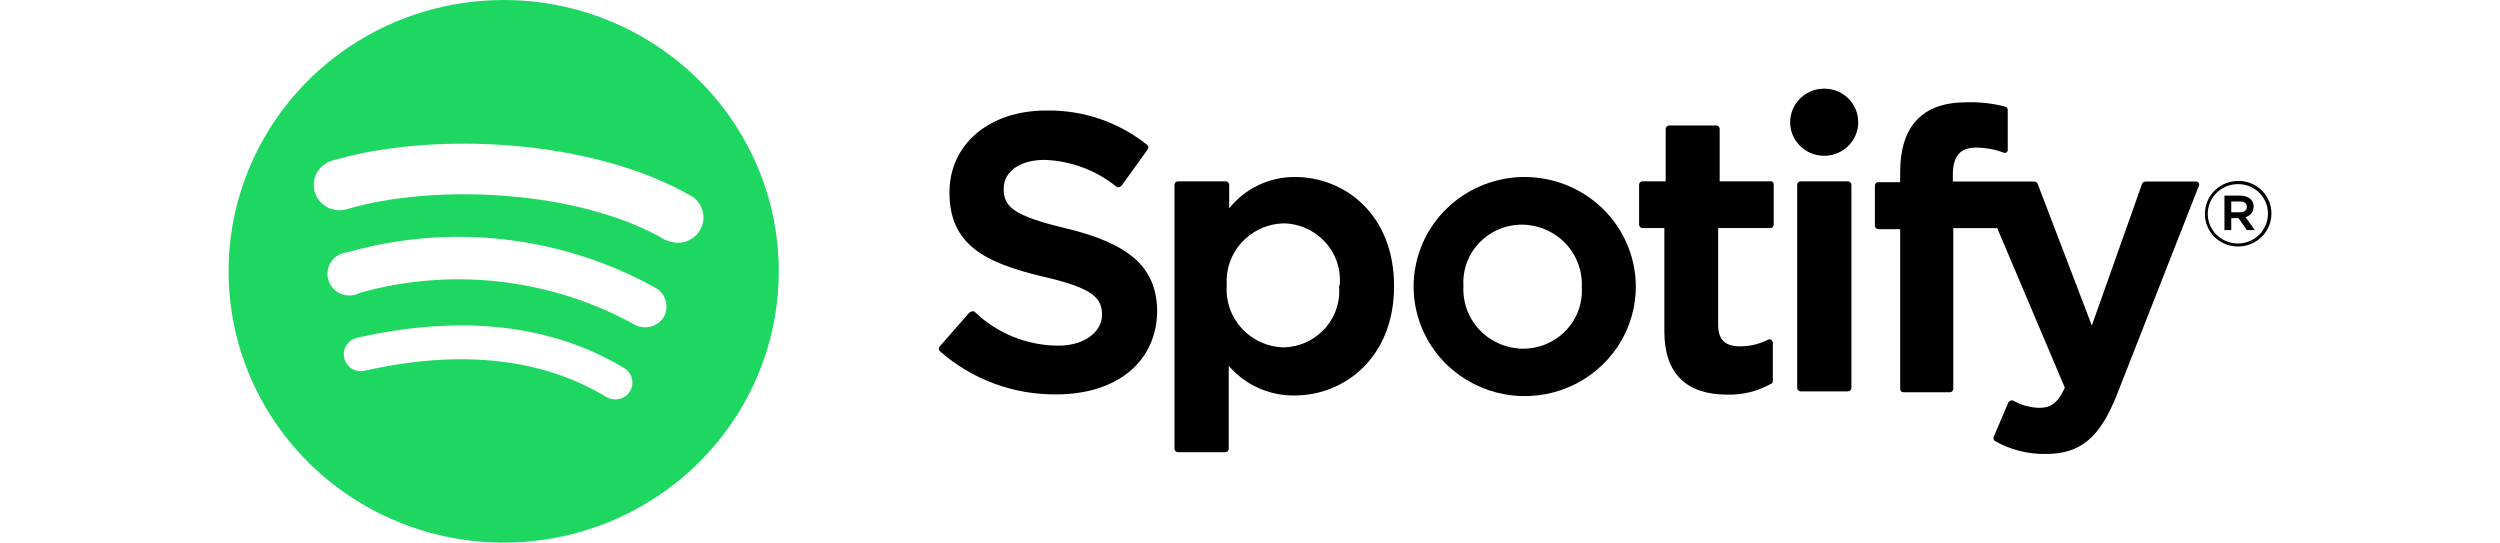 <svg fill="none" height="28" viewBox="0 0 129 34" width="129" xmlns="http://www.w3.org/2000/svg">
    <path
        d="M17.738 0C14.328 0 10.996 0.997 8.161 2.865C5.326 4.733 3.117 7.388 1.812 10.494C0.507 13.601 0.166 17.019 0.831 20.317C1.496 23.614 3.138 26.643 5.549 29.021C7.96 31.398 11.031 33.017 14.375 33.673C17.718 34.329 21.184 33.993 24.334 32.706C27.484 31.419 30.176 29.24 32.07 26.445C33.964 23.649 34.975 20.362 34.975 17C34.975 12.491 33.159 8.167 29.927 4.979C26.694 1.791 22.309 0 17.738 0ZM25.648 24.516C25.575 24.637 25.478 24.741 25.363 24.824C25.248 24.907 25.118 24.966 24.98 24.999C24.842 25.032 24.698 25.037 24.558 25.015C24.417 24.993 24.283 24.943 24.162 24.869C20.118 22.427 15.027 21.884 9.029 23.227C8.893 23.26 8.751 23.265 8.613 23.242C8.475 23.22 8.342 23.171 8.223 23.098C8.104 23.025 8.001 22.929 7.92 22.816C7.838 22.703 7.781 22.576 7.75 22.441C7.717 22.305 7.712 22.165 7.734 22.027C7.757 21.89 7.806 21.758 7.881 21.64C7.955 21.521 8.052 21.418 8.166 21.337C8.281 21.256 8.41 21.197 8.548 21.165C15.11 19.686 20.75 20.324 25.29 23.065C25.532 23.211 25.706 23.445 25.773 23.718C25.84 23.99 25.795 24.277 25.648 24.516ZM27.753 19.89C27.561 20.181 27.262 20.389 26.919 20.47C26.576 20.551 26.215 20.498 25.909 20.324C20.679 17.446 14.504 16.734 8.74 18.343C8.561 18.442 8.362 18.5 8.157 18.512C7.952 18.525 7.747 18.492 7.556 18.416C7.366 18.341 7.195 18.224 7.056 18.075C6.918 17.925 6.815 17.747 6.755 17.554C6.695 17.36 6.68 17.156 6.71 16.955C6.741 16.755 6.817 16.564 6.932 16.397C7.047 16.229 7.199 16.089 7.376 15.987C7.554 15.885 7.752 15.823 7.956 15.806C11.173 14.893 14.542 14.623 17.866 15.012C21.19 15.401 24.402 16.441 27.313 18.072C27.608 18.261 27.819 18.556 27.901 18.894C27.983 19.233 27.93 19.589 27.753 19.89ZM27.932 15.073C22.429 11.817 13.225 11.519 7.915 13.106C7.506 13.229 7.065 13.186 6.689 12.987C6.312 12.789 6.031 12.451 5.907 12.048C5.783 11.645 5.826 11.21 6.027 10.838C6.228 10.467 6.571 10.189 6.98 10.067C13.074 8.249 23.185 8.602 29.582 12.333C29.911 12.565 30.14 12.911 30.222 13.301C30.304 13.692 30.234 14.098 30.026 14.44C29.818 14.782 29.487 15.035 29.099 15.147C28.711 15.259 28.294 15.223 27.932 15.046V15.073Z"
        fill="#1ED760" />
    <path
        d="M52.961 14.306C49.658 13.519 49.067 12.949 49.067 11.836C49.067 10.724 50.099 10.018 51.64 10.018C53.291 10.079 54.878 10.676 56.151 11.714C56.178 11.727 56.206 11.734 56.235 11.734C56.263 11.734 56.292 11.727 56.317 11.714C56.371 11.704 56.42 11.675 56.454 11.633L58.078 9.381C58.11 9.34 58.128 9.29 58.128 9.238C58.128 9.187 58.11 9.136 58.078 9.096C56.288 7.651 54.035 6.881 51.722 6.925C48.159 6.925 45.669 9.042 45.669 12.054C45.669 15.296 47.815 16.449 51.53 17.331C54.693 18.05 55.23 18.688 55.23 19.733C55.23 20.777 54.143 21.659 52.478 21.659C50.511 21.646 48.625 20.877 47.224 19.516C47.17 19.498 47.112 19.498 47.058 19.516C47.002 19.529 46.95 19.557 46.907 19.597L45.063 21.7C45.025 21.74 45.003 21.794 45.003 21.849C45.003 21.905 45.025 21.958 45.063 21.998C47.066 23.768 49.666 24.735 52.355 24.712C56.193 24.712 58.684 22.636 58.684 19.434C58.628 16.762 56.977 15.269 52.961 14.306Z"
        fill="black" />
    <path
        d="M67.323 11.09C66.528 11.085 65.742 11.26 65.027 11.601C64.311 11.942 63.685 12.44 63.195 13.057V11.565C63.192 11.51 63.167 11.458 63.126 11.42C63.085 11.383 63.031 11.361 62.976 11.361H59.99C59.934 11.361 59.88 11.383 59.839 11.42C59.798 11.458 59.774 11.51 59.77 11.565V28.117C59.77 28.175 59.793 28.23 59.834 28.271C59.876 28.312 59.931 28.334 59.99 28.334H62.948C63.006 28.334 63.062 28.312 63.103 28.271C63.144 28.23 63.168 28.175 63.168 28.117V22.921C63.674 23.512 64.306 23.986 65.02 24.307C65.733 24.628 66.511 24.79 67.295 24.78C70.39 24.78 73.527 22.433 73.527 17.928C73.527 13.424 70.418 11.09 67.323 11.09ZM70.073 17.874C70.126 18.359 70.075 18.85 69.924 19.314C69.774 19.779 69.527 20.208 69.2 20.574C68.872 20.94 68.472 21.235 68.024 21.44C67.575 21.646 67.088 21.757 66.594 21.768C66.097 21.753 65.61 21.639 65.16 21.433C64.71 21.227 64.306 20.933 63.975 20.569C63.644 20.205 63.39 19.779 63.229 19.315C63.07 18.852 63.007 18.362 63.044 17.874C63.009 17.387 63.073 16.898 63.234 16.437C63.395 15.975 63.649 15.55 63.98 15.188C64.311 14.826 64.715 14.533 65.163 14.328C65.612 14.122 66.098 14.009 66.594 13.994C67.094 14.002 67.588 14.113 68.042 14.32C68.496 14.527 68.902 14.825 69.233 15.195C69.565 15.566 69.815 16 69.966 16.47C70.118 16.941 70.169 17.437 70.115 17.928L70.073 17.874Z"
        fill="black" />
    <path
        d="M81.589 11.09C80.214 11.114 78.877 11.539 77.747 12.312C76.617 13.084 75.744 14.17 75.239 15.431C74.734 16.692 74.618 18.072 74.907 19.398C75.197 20.724 75.878 21.935 76.864 22.88C77.85 23.824 79.099 24.459 80.451 24.705C81.802 24.951 83.198 24.797 84.462 24.261C85.724 23.726 86.799 22.833 87.548 21.697C88.299 20.56 88.69 19.23 88.674 17.874C88.66 16.969 88.468 16.076 88.105 15.245C87.741 14.415 87.216 13.663 86.558 13.033C85.9 12.402 85.122 11.906 84.269 11.573C83.417 11.24 82.505 11.076 81.589 11.09ZM81.589 21.849C81.08 21.842 80.579 21.735 80.114 21.532C79.649 21.329 79.23 21.036 78.883 20.67C78.536 20.303 78.268 19.872 78.095 19.401C77.921 18.929 77.846 18.428 77.874 17.928C77.842 17.434 77.913 16.939 78.082 16.474C78.251 16.008 78.516 15.582 78.859 15.221C79.202 14.86 79.616 14.572 80.076 14.375C80.536 14.178 81.032 14.076 81.534 14.075C82.043 14.078 82.547 14.183 83.015 14.383C83.483 14.583 83.905 14.874 84.256 15.239C84.606 15.604 84.879 16.035 85.056 16.507C85.234 16.978 85.313 17.48 85.289 17.982C85.321 18.48 85.249 18.979 85.078 19.448C84.906 19.917 84.638 20.346 84.291 20.709C83.943 21.072 83.525 21.36 83.06 21.556C82.594 21.752 82.094 21.852 81.589 21.849Z"
        fill="black" />
    <path
        d="M97.189 11.362H93.929V8.079C93.929 8.023 93.908 7.97 93.869 7.93C93.831 7.889 93.779 7.865 93.723 7.861H90.764C90.706 7.861 90.65 7.884 90.609 7.925C90.568 7.966 90.545 8.021 90.545 8.079V11.362H89.087C89.059 11.362 89.032 11.367 89.007 11.377C88.982 11.387 88.959 11.403 88.94 11.421C88.921 11.44 88.906 11.463 88.896 11.488C88.885 11.512 88.88 11.539 88.88 11.565V14.075C88.88 14.131 88.901 14.184 88.939 14.224C88.978 14.265 89.03 14.289 89.087 14.292H90.462V20.778C90.462 23.396 91.837 24.726 94.396 24.726C95.359 24.753 96.311 24.518 97.148 24.047C97.181 24.032 97.21 24.007 97.229 23.975C97.249 23.944 97.258 23.908 97.258 23.871V21.483C97.258 21.446 97.25 21.41 97.233 21.377C97.216 21.344 97.192 21.315 97.162 21.293C97.129 21.273 97.091 21.262 97.052 21.262C97.013 21.262 96.975 21.273 96.942 21.293C96.404 21.562 95.81 21.701 95.208 21.7C94.259 21.7 93.833 21.28 93.833 20.343V14.292H97.093C97.151 14.292 97.207 14.27 97.248 14.229C97.29 14.188 97.313 14.133 97.313 14.075V11.565C97.315 11.523 97.304 11.482 97.281 11.445C97.259 11.409 97.227 11.38 97.189 11.362Z"
        fill="black" />
    <path
        d="M108.538 11.376V10.969C108.538 9.775 108.992 9.246 110.024 9.246C110.598 9.252 111.167 9.358 111.703 9.558C111.733 9.571 111.766 9.578 111.799 9.578C111.832 9.578 111.865 9.571 111.896 9.558C111.922 9.537 111.944 9.51 111.958 9.479C111.972 9.448 111.979 9.415 111.978 9.381V6.898C111.98 6.851 111.967 6.804 111.94 6.765C111.912 6.725 111.872 6.696 111.826 6.681C111.023 6.473 110.194 6.382 109.364 6.41C106.613 6.41 105.237 7.93 105.237 10.792V11.416H103.861C103.807 11.416 103.754 11.438 103.716 11.476C103.677 11.514 103.654 11.566 103.654 11.62V14.143C103.654 14.199 103.676 14.252 103.715 14.292C103.753 14.333 103.805 14.357 103.861 14.361H105.237V24.373C105.237 24.427 105.259 24.479 105.297 24.517C105.336 24.555 105.388 24.577 105.443 24.577H108.346C108.402 24.577 108.456 24.556 108.497 24.518C108.538 24.48 108.562 24.428 108.566 24.373V14.293H111.318L115.555 24.292C115.073 25.35 114.592 25.554 113.945 25.554C113.375 25.538 112.817 25.385 112.322 25.106C112.294 25.093 112.264 25.086 112.232 25.086C112.201 25.086 112.171 25.093 112.143 25.106C112.115 25.114 112.09 25.128 112.069 25.146C112.047 25.165 112.03 25.189 112.019 25.215L111.097 27.372C111.077 27.421 111.076 27.476 111.093 27.525C111.111 27.575 111.146 27.617 111.194 27.643C112.155 28.187 113.249 28.464 114.357 28.444C116.532 28.444 117.742 27.439 118.815 24.74L123.946 11.661C123.963 11.629 123.972 11.594 123.972 11.559C123.972 11.523 123.963 11.489 123.946 11.457C123.925 11.431 123.898 11.41 123.867 11.396C123.836 11.382 123.802 11.375 123.768 11.376H120.604C120.56 11.379 120.518 11.392 120.482 11.416C120.445 11.44 120.416 11.473 120.397 11.511L117.247 20.398L113.849 11.511C113.832 11.471 113.804 11.436 113.767 11.412C113.73 11.388 113.687 11.375 113.642 11.376H108.538Z"
        fill="black" />
    <path
        d="M101.963 11.362H99.005C98.884 11.362 98.785 11.459 98.785 11.579V24.305C98.785 24.425 98.884 24.522 99.005 24.522H101.963C102.085 24.522 102.183 24.425 102.183 24.305V11.579C102.183 11.459 102.085 11.362 101.963 11.362Z"
        fill="black" />
    <path
        d="M100.491 5.555C100.068 5.553 99.654 5.674 99.302 5.903C98.949 6.133 98.674 6.46 98.511 6.844C98.348 7.228 98.303 7.651 98.384 8.06C98.465 8.469 98.666 8.845 98.964 9.141C99.262 9.436 99.642 9.638 100.055 9.72C100.47 9.802 100.899 9.761 101.29 9.603C101.68 9.444 102.014 9.174 102.249 8.828C102.484 8.482 102.61 8.075 102.61 7.658C102.611 7.383 102.557 7.11 102.452 6.855C102.346 6.6 102.19 6.368 101.994 6.172C101.796 5.977 101.563 5.822 101.305 5.716C101.046 5.61 100.77 5.555 100.491 5.555Z"
        fill="black" />
    <path
        d="M126.409 15.445C126.135 15.447 125.865 15.396 125.612 15.293C125.359 15.191 125.13 15.04 124.936 14.85C124.742 14.659 124.59 14.432 124.486 14.183C124.382 13.934 124.33 13.666 124.332 13.397C124.332 12.85 124.552 12.325 124.944 11.939C125.336 11.552 125.869 11.335 126.423 11.335C126.696 11.333 126.967 11.385 127.22 11.487C127.473 11.589 127.703 11.74 127.896 11.931C128.089 12.121 128.242 12.348 128.346 12.597C128.45 12.847 128.502 13.114 128.5 13.383C128.5 13.93 128.28 14.455 127.888 14.842C127.495 15.228 126.964 15.445 126.409 15.445ZM126.409 11.538C126.035 11.536 125.669 11.643 125.357 11.846C125.045 12.049 124.802 12.339 124.657 12.679C124.513 13.019 124.474 13.394 124.546 13.756C124.618 14.118 124.799 14.45 125.062 14.711C125.327 14.972 125.664 15.149 126.031 15.22C126.398 15.292 126.778 15.254 127.123 15.111C127.468 14.969 127.762 14.729 127.969 14.421C128.174 14.113 128.282 13.752 128.28 13.383C128.282 13.142 128.235 12.902 128.143 12.678C128.05 12.454 127.913 12.251 127.741 12.079C127.568 11.908 127.363 11.772 127.137 11.679C126.911 11.586 126.668 11.538 126.423 11.538H126.409ZM126.876 13.6L127.455 14.414H126.96L126.436 13.668H125.983V14.414H125.556V12.257H126.533C127.042 12.257 127.386 12.515 127.386 12.936C127.389 13.085 127.342 13.231 127.253 13.351C127.163 13.471 127.036 13.559 126.89 13.6H126.876ZM126.519 12.624H125.983V13.302H126.519C126.794 13.302 126.96 13.18 126.96 12.963C126.96 12.746 126.808 12.624 126.533 12.624H126.519Z"
        fill="black" />
</svg>
